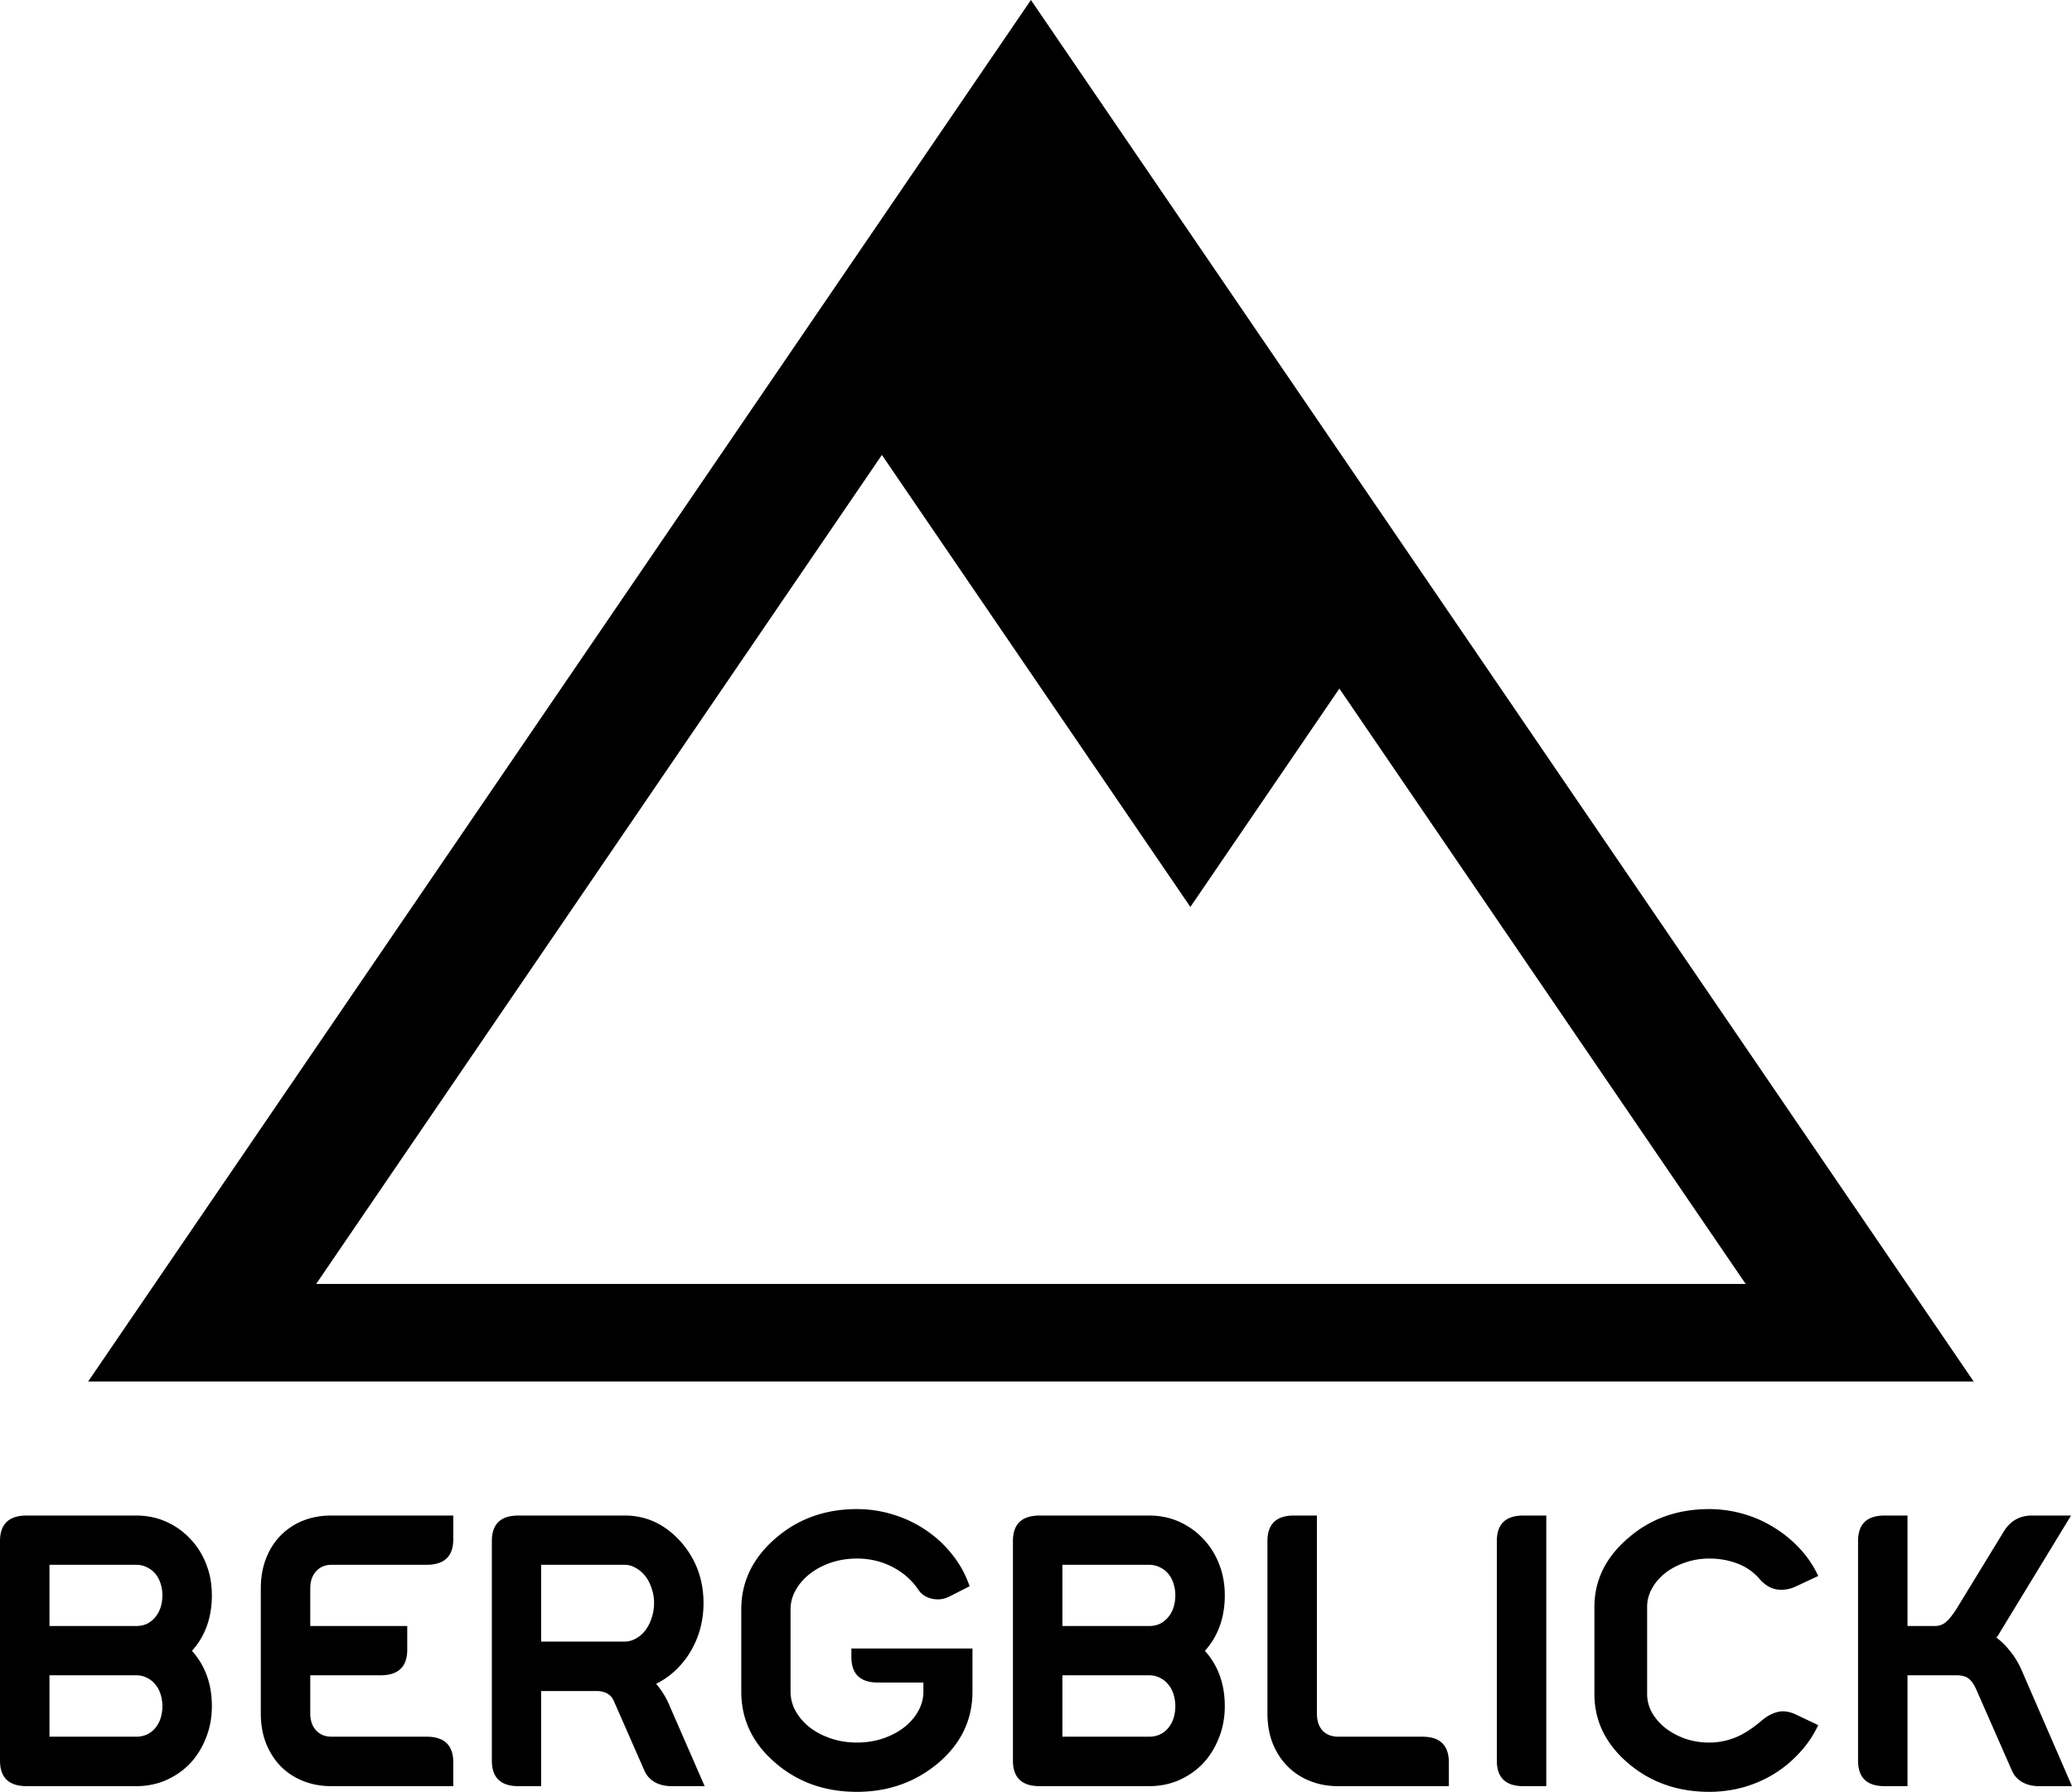<svg xmlns="http://www.w3.org/2000/svg" width="520.396" height="450"><path d="M258.921 0L22.139 346.946h473.564zm-37.428 114.253l77.476 113.517 37.424-54.839 102.049 149.524H79.4zM12.422 392.982v15.373h21.751q1.618 0 2.856-.619 1.237-.666 2.047-1.713.857-1.047 1.285-2.427.428-1.428.428-2.951 0-1.475-.428-2.856-.428-1.428-1.285-2.475-.809-1.047-2.094-1.666-1.237-.666-2.808-.666zm0 43.168h21.751q1.618 0 2.856-.619 1.237-.619 2.047-1.666.857-1.047 1.285-2.427.428-1.428.428-2.951 0-1.475-.428-2.903-.428-1.428-1.285-2.475-.857-1.095-2.094-1.713-1.237-.666-2.808-.666H12.422zm-5.711 12.422Q0 448.572 0 442.147v-55.114q0-6.425 6.711-6.425h27.462q4.141 0 7.615 1.571 3.474 1.571 5.997 4.283 2.57 2.665 3.998 6.33 1.428 3.617 1.428 7.853 0 8.377-4.997 13.945 4.997 5.569 4.997 13.898 0 4.283-1.475 7.948-1.428 3.665-3.95 6.378-2.522 2.665-6.044 4.236-3.474 1.523-7.567 1.523zm71.213-18.276c0 1.777.492 3.205 1.475 4.283.984 1.047 2.269 1.571 3.855 1.571h23.881c4.474 0 6.714 2.158 6.711 6.473v5.949H83.207c-2.538 0-4.886-.428-7.044-1.285s-4.03-2.078-5.616-3.665c-1.555-1.586-2.792-3.506-3.712-5.759-.888-2.253-1.333-4.775-1.333-7.567v-31.412c0-2.76.444-5.267 1.333-7.52.888-2.285 2.126-4.22 3.712-5.807a16.51 16.51 0 0 1 5.569-3.665c2.158-.857 4.521-1.285 7.092-1.285h30.639v5.949c0 4.283-2.237 6.425-6.711 6.425H83.255c-1.586 0-2.872.539-3.855 1.618s-1.475 2.507-1.475 4.283v9.471h24.356v5.949c0 4.283-2.237 6.425-6.711 6.425H77.924zm52.271 18.276q-6.663 0-6.663-6.425v-55.114q0-6.425 6.663-6.425h26.7q8.329 0 14.278 6.806 5.521 6.425 5.521 15.183 0 3.284-.809 6.33-.809 3.046-2.38 5.711-1.523 2.618-3.76 4.759-2.189 2.094-4.95 3.474.952 1.095 1.809 2.475.857 1.333 1.571 3.046l8.805 20.18h-8.281q-2.427 0-4.236-.999-1.809-1.047-2.618-2.903l-7.71-17.562q-1.095-2.427-4.426-2.427h-13.802v23.892zm5.711-36.314h20.989q1.475 0 2.808-.762 1.38-.761 2.38-2.047.999-1.333 1.571-3.094.619-1.761.619-3.76 0-1.951-.619-3.712-.571-1.761-1.571-3.046-.999-1.285-2.38-2.047-1.333-.809-2.808-.809h-20.989zm50.272-8.091c0-7.076 2.983-13.12 8.948-18.133 5.584-4.696 12.279-7.044 20.085-7.044a31.04 31.04 0 0 1 8.995 1.333c2.951.888 5.68 2.173 8.186 3.855 2.507 1.65 4.728 3.681 6.663 6.092 1.935 2.38 3.427 5.077 4.474 8.091l-5.045 2.57c-.603.317-1.269.539-1.999.666a7.24 7.24 0 0 1-2.189-.048 6.43 6.43 0 0 1-2.047-.762c-.666-.412-1.237-.984-1.713-1.713-1.65-2.38-3.823-4.252-6.52-5.616-2.665-1.364-5.6-2.047-8.805-2.047-2.253 0-4.395.333-6.425.999-1.999.666-3.76 1.586-5.283 2.76s-2.729 2.538-3.617 4.093-1.333 3.189-1.333 4.902v20.656a9.91 9.91 0 0 0 1.333 4.997c.888 1.555 2.094 2.919 3.617 4.093 1.523 1.142 3.284 2.047 5.283 2.713 2.031.666 4.172.999 6.425.999 2.221 0 4.331-.317 6.33-.952 2.031-.666 3.808-1.571 5.331-2.713 1.555-1.174 2.776-2.538 3.665-4.093.92-1.586 1.38-3.268 1.38-5.045v-2.273h-11.423c-4.442 0-6.663-2.142-6.663-6.425v-2.125h30.413v10.824c0 7.234-2.983 13.311-8.948 18.229-5.68 4.633-12.375 6.949-20.085 6.949-7.837 0-14.532-2.316-20.085-6.949-5.965-4.95-8.948-11.026-8.948-18.229v-20.656zm80.648-11.185v15.373h21.751q1.618 0 2.856-.619 1.237-.666 2.047-1.713.857-1.047 1.285-2.427.428-1.428.428-2.951 0-1.475-.428-2.856-.428-1.428-1.285-2.475-.809-1.047-2.094-1.666-1.237-.666-2.808-.666zm0 43.168h21.751q1.618 0 2.856-.619 1.237-.619 2.047-1.666.857-1.047 1.285-2.427.428-1.428.428-2.951 0-1.475-.428-2.903-.428-1.428-1.285-2.475-.857-1.095-2.094-1.713-1.237-.666-2.808-.666h-21.751zm-5.711 12.422q-6.711 0-6.711-6.425v-55.114q0-6.425 6.711-6.425h27.462q4.141 0 7.615 1.571 3.474 1.571 5.997 4.283 2.57 2.665 3.998 6.33 1.428 3.617 1.428 7.853 0 8.377-4.997 13.945 4.997 5.569 4.997 13.898 0 4.283-1.475 7.948-1.428 3.665-3.95 6.378-2.523 2.665-6.044 4.236-3.474 1.523-7.567 1.523zm69.634-18.276c0 1.84.476 3.284 1.428 4.331.984 1.015 2.3 1.523 3.95 1.523h21.101c4.442 0 6.663 2.158 6.663 6.473v5.949h-27.812c-2.538 0-4.886-.428-7.044-1.285s-4.03-2.078-5.616-3.665-2.84-3.506-3.76-5.759c-.888-2.253-1.333-4.775-1.333-7.567v-43.263c0-4.283 2.221-6.425 6.663-6.425h5.759zm51.852 18.276q-6.663 0-6.663-6.425v-55.114q0-6.425 6.663-6.425h5.759v67.965zm31.084-23.131q0 2.427 1.222 4.664 1.273 2.189 3.411 3.903 2.189 1.666 4.989 2.665 2.851.952 6.008.952 3.208 0 6.313-1.19 3.106-1.19 6.721-4.236 1.884-1.666 4.022-2.237 2.138-.571 4.684.619l5.6 2.665q-1.833 3.903-4.786 7.044-2.902 3.141-6.517 5.331-3.564 2.142-7.688 3.284-4.124 1.095-8.35 1.095-11.761 0-20.111-6.949-8.757-7.33-8.757-17.61v-21.846q0-10.233 8.757-17.562 8.248-7.044 20.111-7.044 4.175 0 8.299 1.142 4.124 1.142 7.688 3.332 3.615 2.142 6.568 5.283 2.953 3.094 4.786 7.044l-5.6 2.618-.204.095q-2.24.999-4.582.666-2.291-.381-4.175-2.427-2.291-2.76-5.651-4.046-3.309-1.285-7.128-1.285-3.208 0-6.059.999-2.851.952-4.989 2.618-2.138 1.666-3.36 3.903-1.222 2.189-1.222 4.664v21.846zm65.399 23.131h-5.759q-6.663 0-6.663-6.425v-55.114q0-6.425 6.663-6.425h5.759v27.748h6.806q.857 0 1.523-.238.714-.238 1.38-.809.714-.619 1.38-1.523.714-.904 1.523-2.237l11.518-18.847q2.475-4.093 7.139-4.093h9.804l-17.943 29.461q-.238.428-.428.714-.19.238-.381.476 1.856 1.38 3.427 3.379 1.618 1.951 2.808 4.569l12.755 29.366h-8.234q-2.427 0-4.236-.999-1.809-1.047-2.618-2.903l-8.995-20.466q-.857-1.904-1.904-2.665-.999-.809-3.046-.809h-12.279z"/></svg>